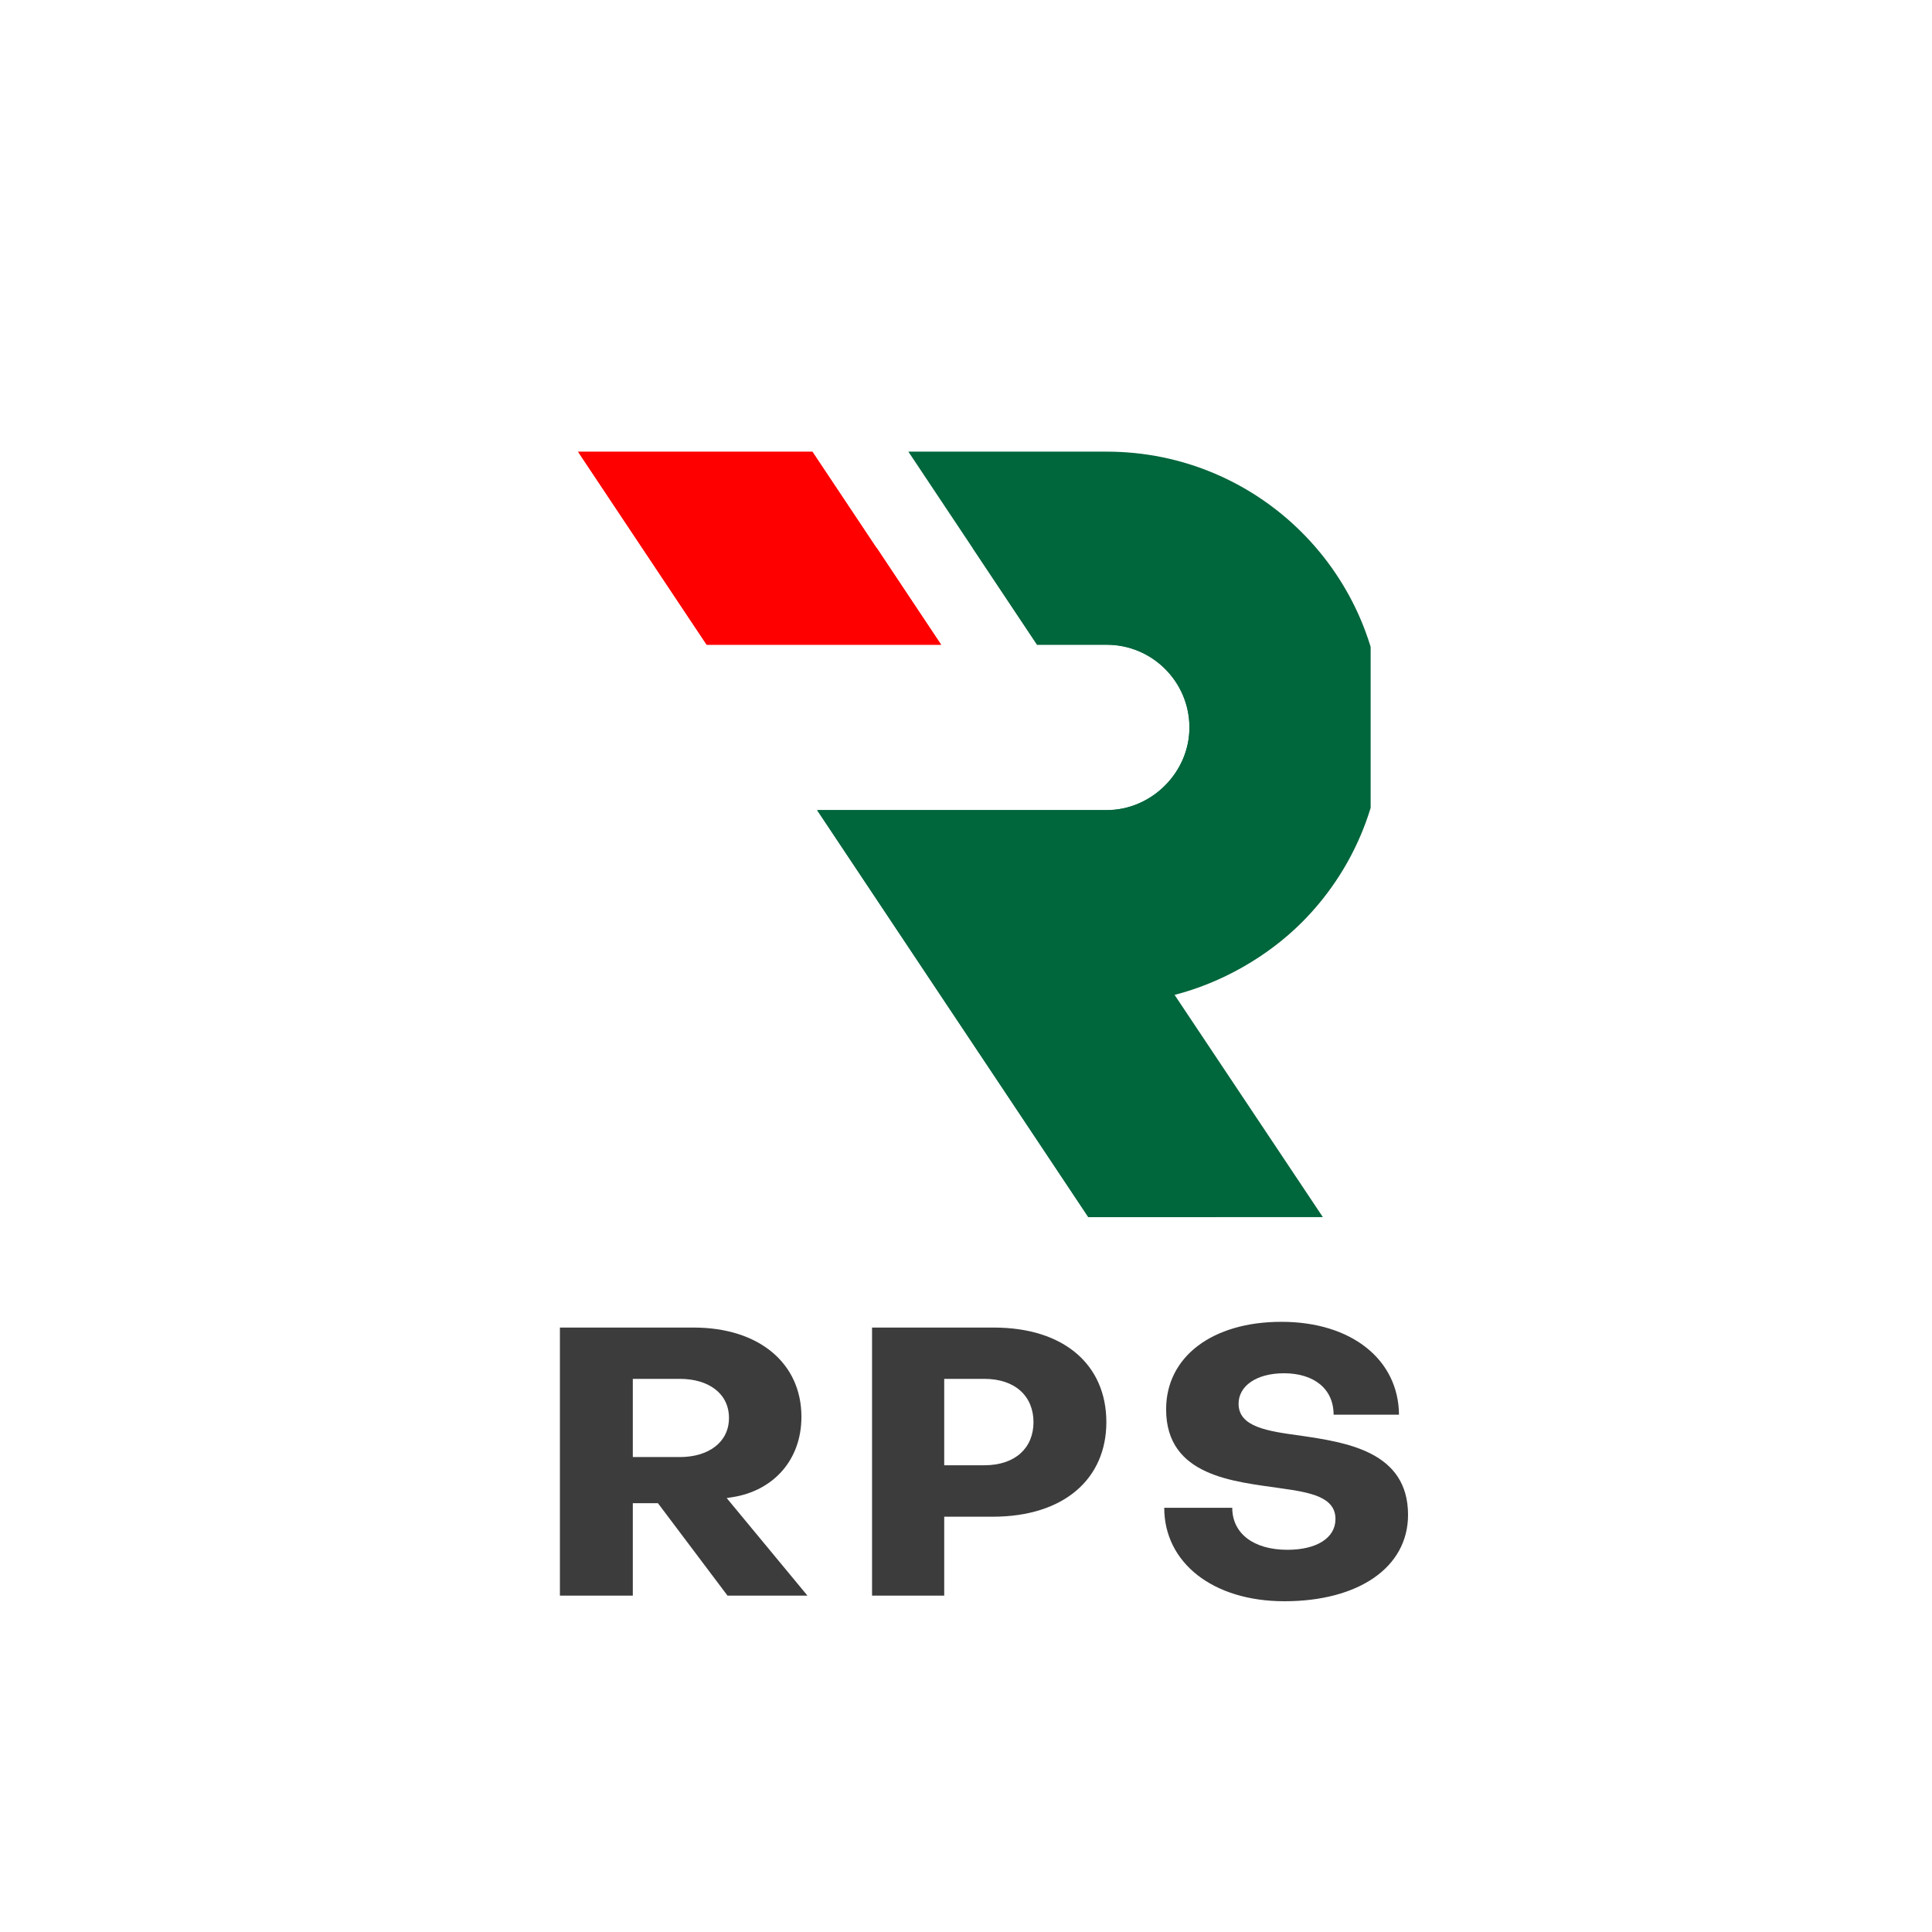 <svg xmlns="http://www.w3.org/2000/svg" xmlns:xlink="http://www.w3.org/1999/xlink" width="70" zoomAndPan="magnify" viewBox="0 0 52.5 52.5" height="70" preserveAspectRatio="xMidYMid meet" version="1.0"><defs><g/><clipPath id="2e68a86b59"><path d="M 22 12.273 L 37.246 12.273 L 37.246 33.074 L 22 33.074 Z M 22 12.273 " clip-rule="nonzero"/></clipPath><clipPath id="3b22c63d8c"><path d="M 15.703 12.273 L 26 12.273 L 26 18 L 15.703 18 Z M 15.703 12.273 " clip-rule="nonzero"/></clipPath><clipPath id="776bcacc07"><path d="M 22 14 L 35 14 L 35 33.074 L 22 33.074 Z M 22 14 " clip-rule="nonzero"/></clipPath><clipPath id="8121bfbcd1"><path d="M 15.703 12.273 L 26 12.273 L 26 18 L 15.703 18 Z M 15.703 12.273 " clip-rule="nonzero"/></clipPath></defs><g clip-path="url(#2e68a86b59)"><path fill="#00663c" d="M 31.918 27.035 L 36.07 33.258 L 29.699 33.258 L 25.699 27.262 L 22.203 22.016 C 22.203 22.016 30.07 22.016 30.074 22.016 C 31.297 22.016 32.324 20.988 32.324 19.766 C 32.324 18.527 31.312 17.52 30.074 17.52 L 28.18 17.52 L 24.684 12.273 L 30.074 12.273 C 34.215 12.273 37.57 15.625 37.57 19.766 C 37.57 21.836 36.73 23.711 35.375 25.066 C 34.441 26 33.195 26.707 31.918 27.035 " fill-opacity="1" fill-rule="evenodd"/></g><g clip-path="url(#3b22c63d8c)"><path fill="#ff0000" d="M 25.574 17.52 L 19.203 17.52 L 15.707 12.273 L 22.078 12.273 Z M 25.574 17.52 " fill-opacity="1" fill-rule="evenodd"/></g><g clip-path="url(#776bcacc07)"><path fill="#00663c" d="M 29.988 24.805 L 27.562 24.805 L 29.195 27.262 L 33.195 33.258 L 29.695 33.258 L 27.18 29.477 L 22.207 22.012 C 22.207 22.012 30.07 22.012 30.074 22.012 C 31.293 22.012 32.32 20.988 32.32 19.77 C 32.32 18.527 31.312 17.52 30.074 17.52 L 28.184 17.52 L 26.434 14.895 L 29.988 14.895 C 32.73 14.895 34.945 17.117 34.945 19.852 C 34.945 22.586 32.73 24.805 29.988 24.805 " fill-opacity="1" fill-rule="evenodd"/></g><g clip-path="url(#8121bfbcd1)"><path fill="#ff0000" d="M 15.707 12.273 L 19.203 17.52 L 25.574 17.52 L 23.828 14.895 L 21.172 14.895 C 19.129 14.895 17.191 14.004 15.863 12.453 Z M 15.707 12.273 " fill-opacity="1" fill-rule="evenodd"/></g><g fill="#3c3c3c" fill-opacity="1"><g transform="translate(14.645, 43.36)"><g><path d="M 0.57 0 L 2.551 0 L 2.551 -2.512 L 3.234 -2.512 L 5.125 0 L 7.297 0 L 5.102 -2.652 L 5.258 -2.676 C 6.359 -2.848 7.133 -3.676 7.133 -4.859 C 7.133 -6.316 5.98 -7.285 4.203 -7.285 L 0.57 -7.285 Z M 2.551 -3.766 L 2.551 -5.891 L 3.828 -5.891 C 4.602 -5.891 5.164 -5.5 5.164 -4.828 C 5.164 -4.164 4.602 -3.766 3.828 -3.766 Z M 2.551 -3.766 "/></g></g></g><g fill="#3c3c3c" fill-opacity="1"><g transform="translate(23.115, 43.36)"><g><path d="M 0.582 0 L 2.543 0 L 2.543 -2.145 L 3.859 -2.145 C 5.809 -2.145 6.949 -3.184 6.949 -4.715 C 6.949 -6.258 5.816 -7.285 3.887 -7.285 L 0.582 -7.285 Z M 2.543 -3.543 L 2.543 -5.891 L 3.633 -5.891 C 4.48 -5.891 4.969 -5.41 4.969 -4.715 C 4.969 -4.02 4.48 -3.543 3.633 -3.543 Z M 2.543 -3.543 "/></g></g></g><g fill="#3c3c3c" fill-opacity="1"><g transform="translate(31.27, 43.36)"><g><path d="M 3.633 0.152 C 5.645 0.152 6.992 -0.766 6.992 -2.195 C 6.992 -3.918 5.316 -4.164 4.07 -4.348 C 3.176 -4.469 2.387 -4.582 2.387 -5.215 C 2.387 -5.695 2.867 -6.043 3.621 -6.043 C 4.43 -6.043 4.969 -5.625 4.969 -4.918 L 6.746 -4.918 C 6.734 -6.41 5.461 -7.441 3.551 -7.441 C 1.672 -7.441 0.418 -6.492 0.418 -5.062 C 0.418 -3.234 2.277 -3.102 3.531 -2.918 C 4.336 -2.805 5.02 -2.684 5.02 -2.082 C 5.02 -1.562 4.5 -1.246 3.715 -1.246 C 2.777 -1.246 2.215 -1.703 2.215 -2.387 L 0.367 -2.387 C 0.367 -0.898 1.684 0.152 3.633 0.152 Z M 3.633 0.152 "/></g></g></g></svg>